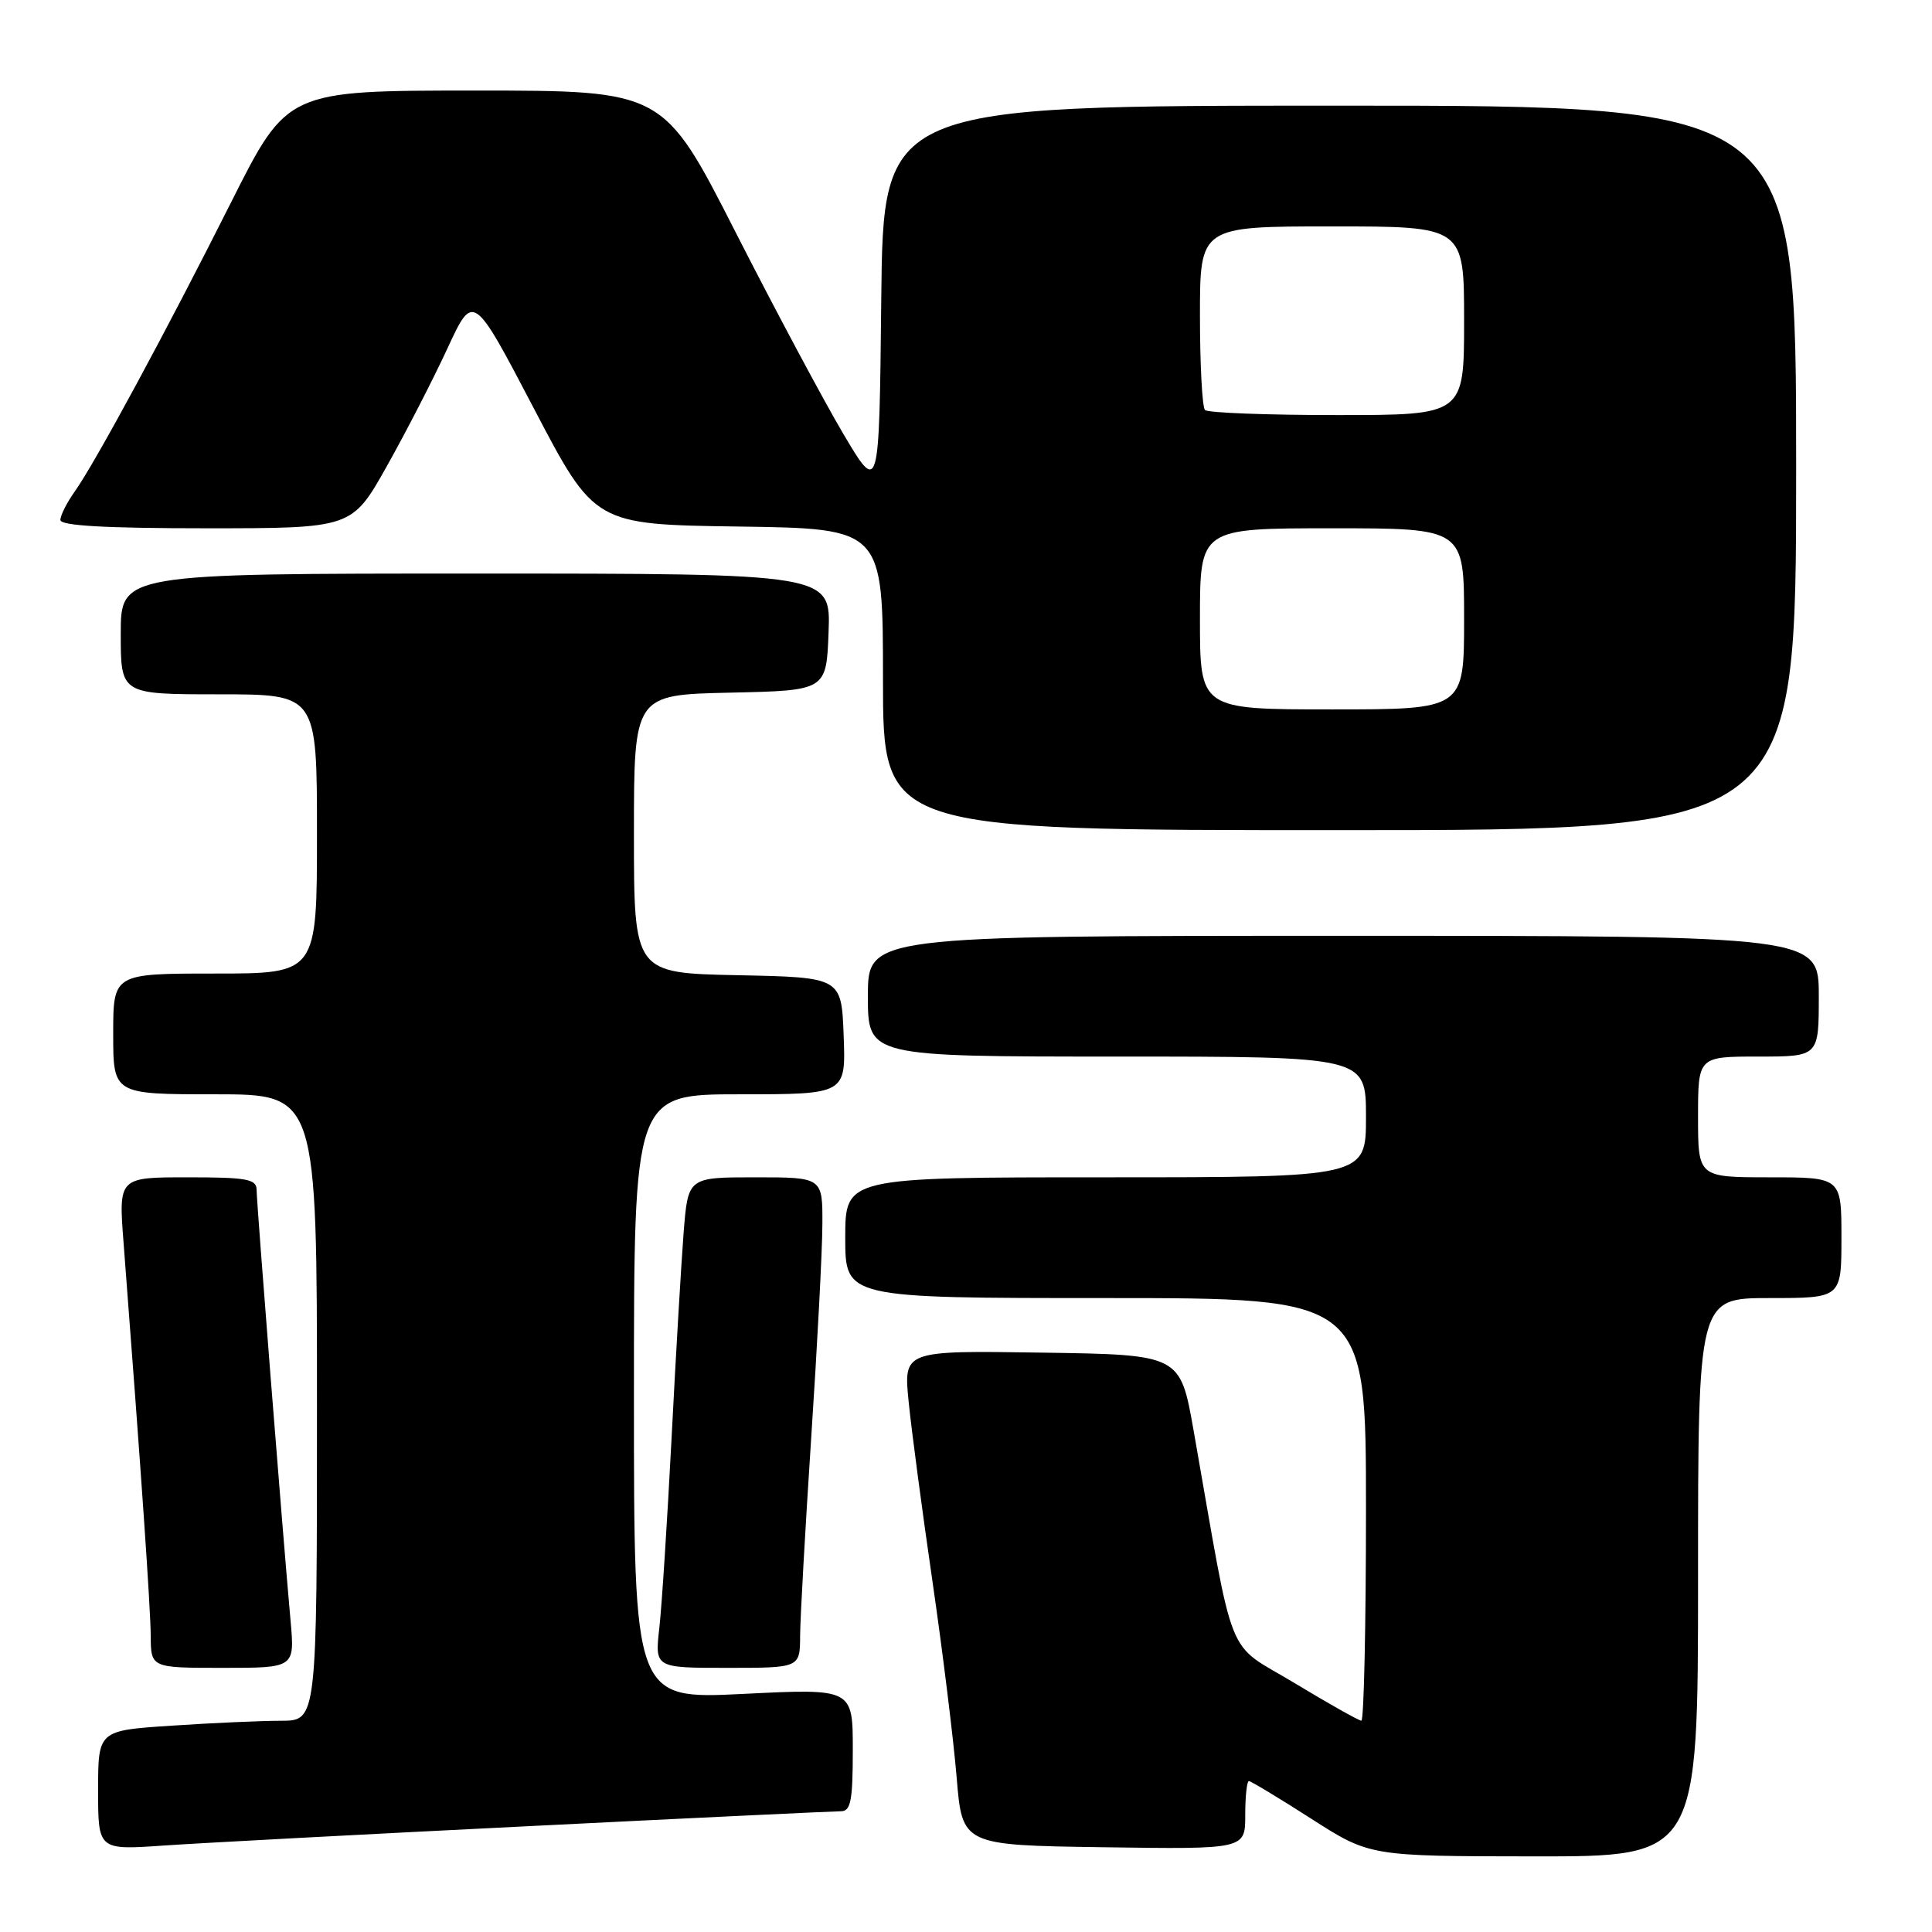 <?xml version="1.0" encoding="UTF-8" standalone="no"?>
<!DOCTYPE svg PUBLIC "-//W3C//DTD SVG 1.1//EN" "http://www.w3.org/Graphics/SVG/1.1/DTD/svg11.dtd" >
<svg xmlns="http://www.w3.org/2000/svg" xmlns:xlink="http://www.w3.org/1999/xlink" version="1.1" viewBox="0 0 256 256">
 <g >
 <path fill="currentColor"
d=" M 225.00 209.00 C 225.00 172.00 225.00 172.00 234.50 172.00 C 244.00 172.00 244.00 172.00 244.00 164.00 C 244.00 156.00 244.00 156.00 234.50 156.00 C 225.00 156.00 225.00 156.00 225.00 148.00 C 225.00 140.00 225.00 140.00 233.00 140.00 C 241.00 140.00 241.00 140.00 241.00 132.00 C 241.00 124.00 241.00 124.00 178.00 124.00 C 115.00 124.00 115.00 124.00 115.00 132.00 C 115.00 140.00 115.00 140.00 148.00 140.00 C 181.00 140.00 181.00 140.00 181.00 148.00 C 181.00 156.00 181.00 156.00 146.50 156.00 C 112.00 156.00 112.00 156.00 112.00 164.00 C 112.00 172.00 112.00 172.00 146.50 172.00 C 181.00 172.00 181.00 172.00 181.00 200.00 C 181.00 215.40 180.72 228.00 180.39 228.00 C 180.05 228.00 176.06 225.75 171.51 223.00 C 162.26 217.42 163.70 221.04 158.15 189.50 C 156.38 179.50 156.38 179.50 138.05 179.23 C 119.72 178.95 119.72 178.95 120.40 185.73 C 120.77 189.45 122.19 200.15 123.55 209.50 C 124.91 218.85 126.35 230.55 126.76 235.50 C 127.50 244.50 127.50 244.50 146.25 244.77 C 165.00 245.04 165.00 245.04 165.00 240.52 C 165.00 238.03 165.22 236.00 165.48 236.00 C 165.74 236.00 169.46 238.24 173.73 240.98 C 181.50 245.96 181.50 245.96 203.25 245.98 C 225.00 246.00 225.00 246.00 225.00 209.00 Z  M 70.17 241.97 C 91.98 240.88 110.54 240.00 111.42 240.00 C 112.73 240.00 113.00 238.62 113.00 231.87 C 113.00 223.73 113.00 223.73 98.50 224.45 C 84.00 225.17 84.00 225.17 84.00 185.08 C 84.00 145.00 84.00 145.00 98.04 145.00 C 112.08 145.00 112.08 145.00 111.79 137.25 C 111.50 129.50 111.50 129.50 97.75 129.22 C 84.00 128.94 84.00 128.94 84.00 110.50 C 84.00 92.06 84.00 92.06 96.75 91.78 C 109.50 91.50 109.50 91.50 109.79 83.75 C 110.08 76.00 110.08 76.00 63.04 76.00 C 16.00 76.00 16.00 76.00 16.00 84.00 C 16.00 92.00 16.00 92.00 29.00 92.00 C 42.00 92.00 42.00 92.00 42.00 110.50 C 42.00 129.00 42.00 129.00 28.50 129.00 C 15.00 129.00 15.00 129.00 15.00 137.00 C 15.00 145.00 15.00 145.00 28.50 145.00 C 42.00 145.00 42.00 145.00 42.00 186.50 C 42.00 228.00 42.00 228.00 37.25 228.01 C 34.64 228.01 28.11 228.30 22.75 228.66 C 13.00 229.30 13.00 229.30 13.00 237.23 C 13.00 245.15 13.00 245.15 21.75 244.54 C 26.56 244.21 48.35 243.05 70.17 241.97 Z  M 38.50 214.75 C 37.39 202.36 34.00 159.28 34.00 157.66 C 34.00 156.23 32.70 156.00 24.85 156.00 C 15.70 156.00 15.70 156.00 16.38 164.75 C 18.69 194.87 19.95 213.05 19.97 216.75 C 20.00 221.00 20.00 221.00 29.53 221.00 C 39.06 221.00 39.06 221.00 38.50 214.75 Z  M 106.02 216.75 C 106.03 214.41 106.70 202.60 107.49 190.50 C 108.29 178.40 108.96 165.69 108.97 162.25 C 109.00 156.00 109.00 156.00 100.09 156.00 C 91.17 156.00 91.17 156.00 90.59 163.25 C 90.28 167.24 89.55 179.50 88.99 190.50 C 88.42 201.50 87.69 212.86 87.36 215.75 C 86.77 221.00 86.77 221.00 96.38 221.00 C 106.00 221.00 106.00 221.00 106.02 216.75 Z  M 238.00 62.00 C 238.00 14.00 238.00 14.00 177.52 14.00 C 117.03 14.00 117.03 14.00 116.77 39.75 C 116.50 65.50 116.50 65.50 111.75 57.50 C 109.15 53.10 102.71 41.06 97.46 30.75 C 87.91 12.00 87.91 12.00 62.99 12.00 C 38.07 12.00 38.07 12.00 30.65 26.75 C 22.09 43.79 12.61 61.32 9.89 65.15 C 8.85 66.61 8.00 68.30 8.00 68.90 C 8.00 69.66 13.98 70.00 27.32 70.00 C 46.64 70.00 46.64 70.00 51.27 61.75 C 53.82 57.21 57.43 50.19 59.30 46.14 C 62.71 38.78 62.71 38.78 70.75 54.14 C 78.79 69.50 78.79 69.50 97.89 69.77 C 117.00 70.04 117.00 70.04 117.00 90.02 C 117.00 110.00 117.00 110.00 177.50 110.00 C 238.00 110.00 238.00 110.00 238.00 62.00 Z  M 159.00 82.00 C 159.00 70.00 159.00 70.00 176.50 70.00 C 194.00 70.00 194.00 70.00 194.00 82.00 C 194.00 94.00 194.00 94.00 176.50 94.00 C 159.00 94.00 159.00 94.00 159.00 82.00 Z  M 159.67 54.33 C 159.30 53.97 159.00 48.34 159.00 41.83 C 159.00 30.00 159.00 30.00 176.50 30.00 C 194.00 30.00 194.00 30.00 194.00 42.50 C 194.00 55.00 194.00 55.00 177.17 55.00 C 167.91 55.00 160.03 54.70 159.67 54.33 Z "/>
</g>
</svg>
